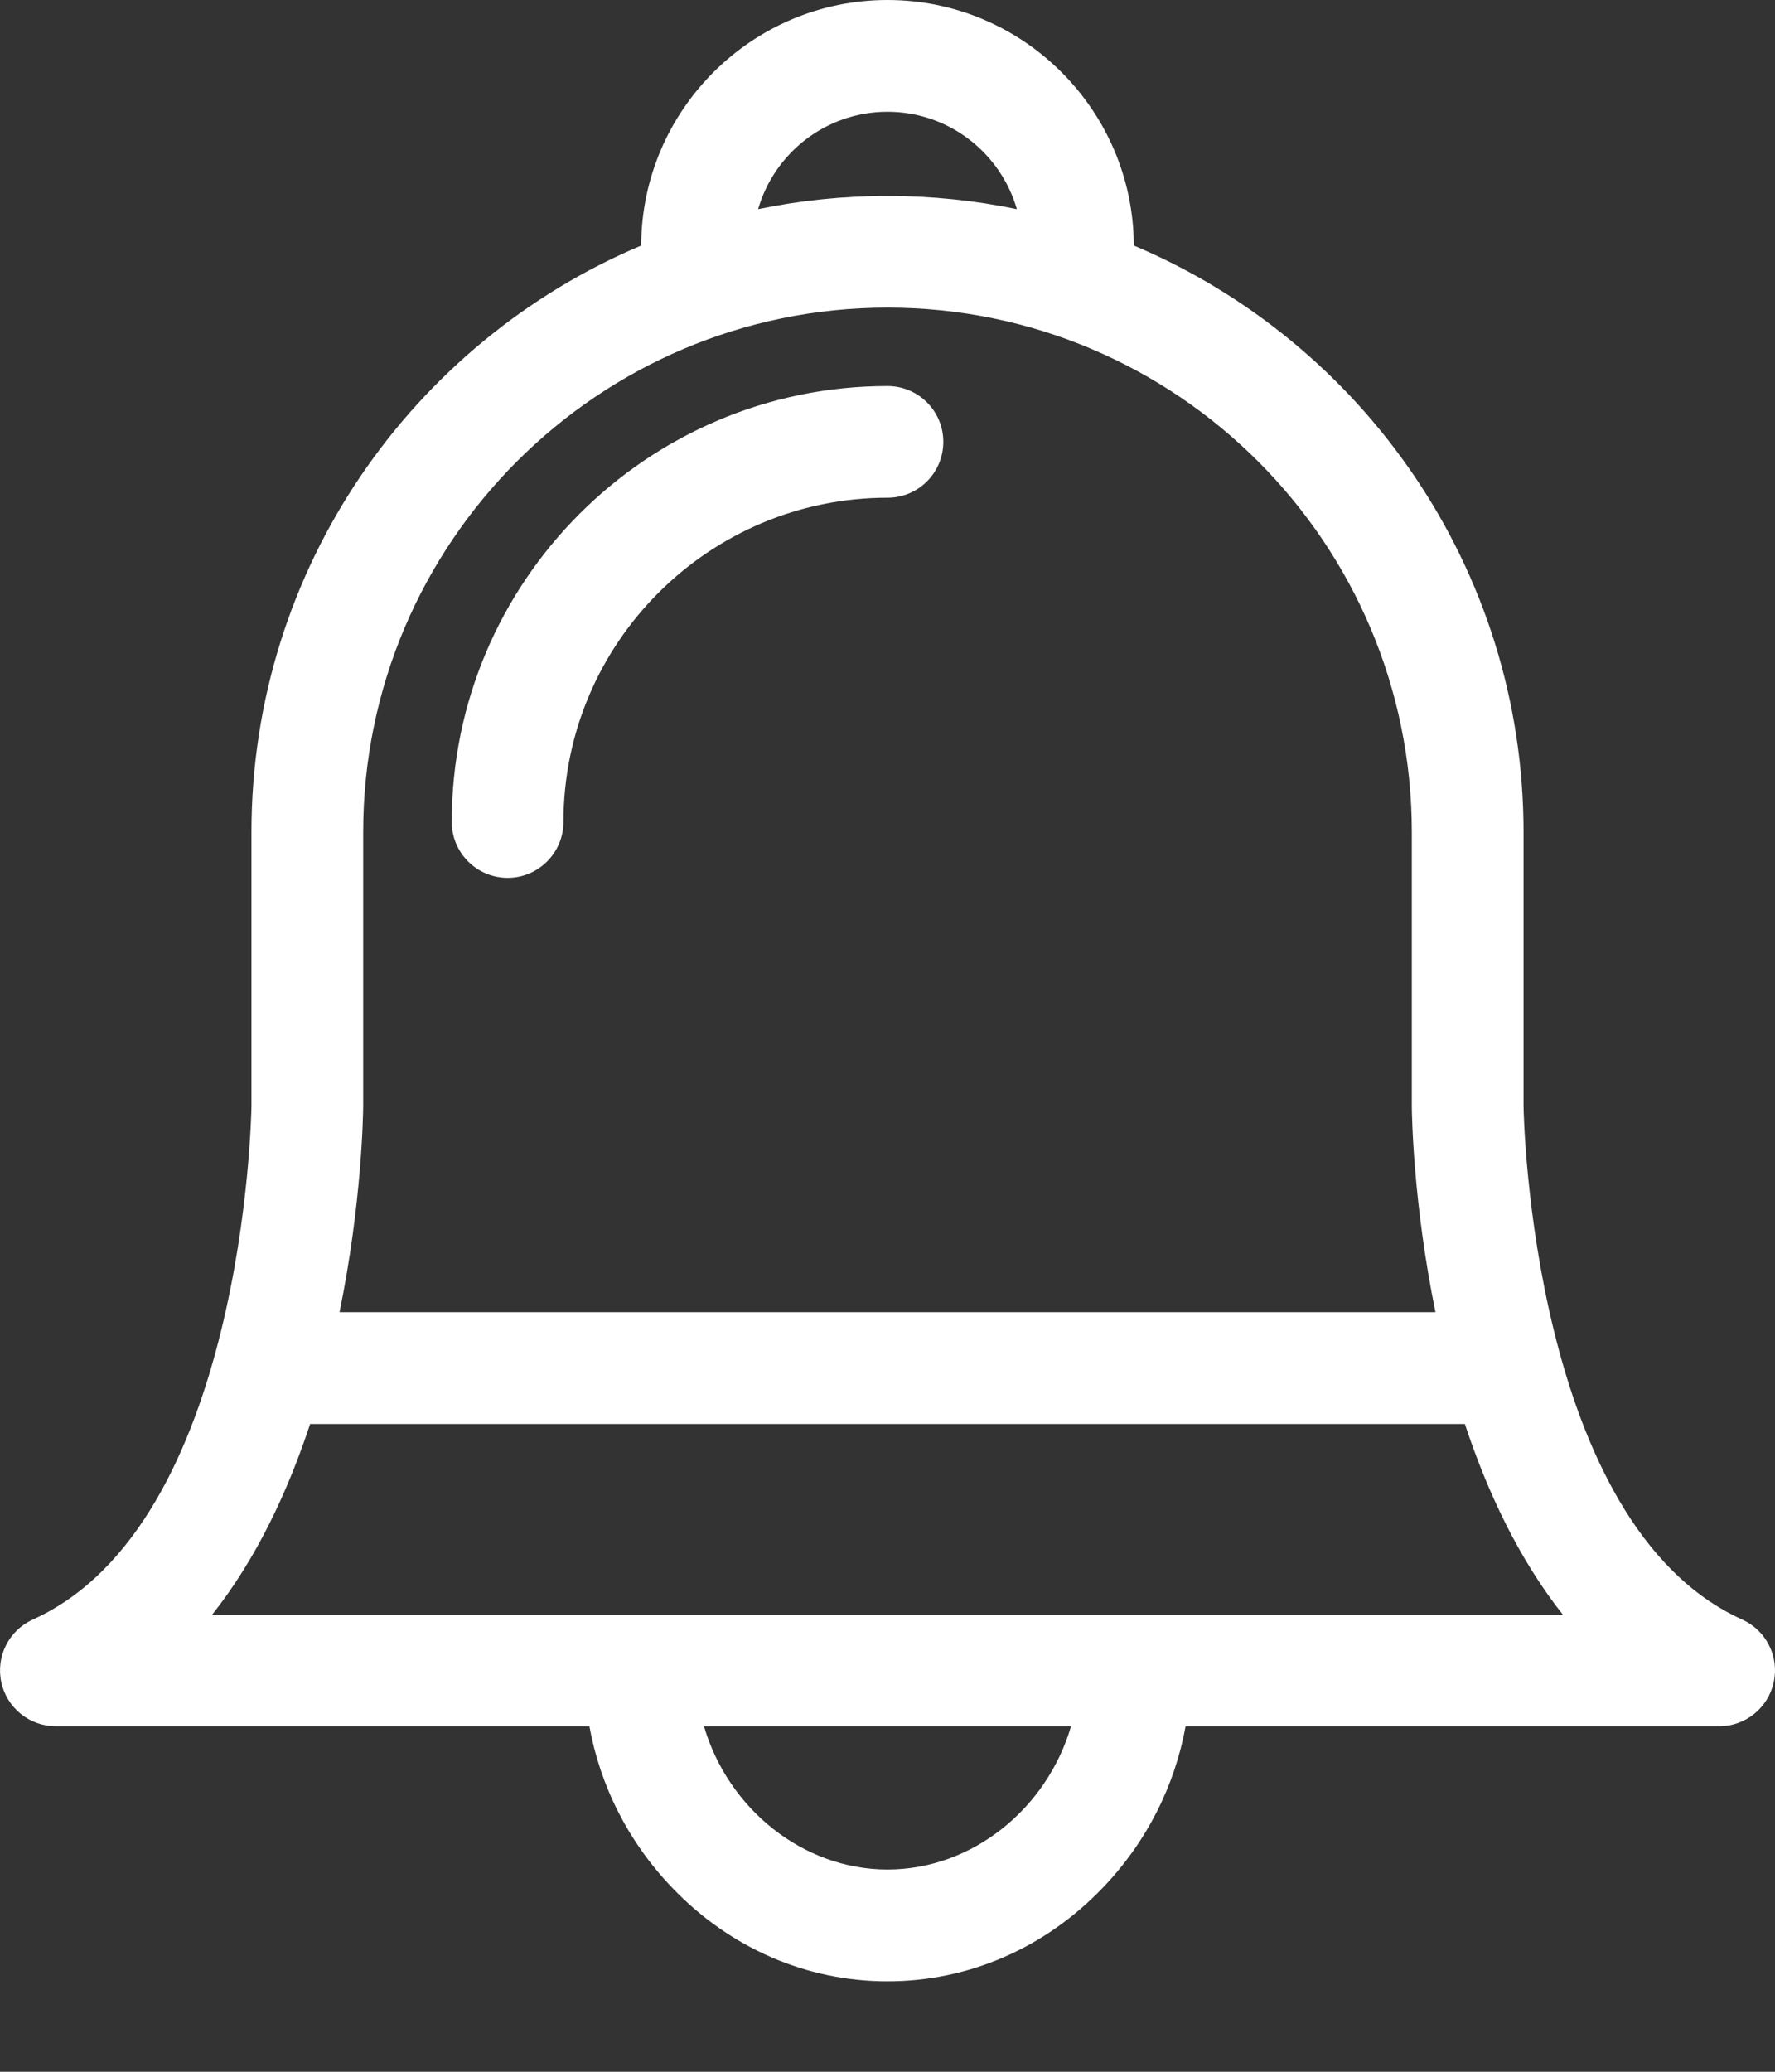 <svg width="18" height="21" viewBox="0 0 18 21" fill="none" xmlns="http://www.w3.org/2000/svg">
<rect x="0" y="0" width="18" height="21" fill="#333333" stroke="none"/>
<path d="M17.667 16.416C15.533 15.452 15.451 11.315 15.45 11.211V8.435C15.45 5.764 13.818 3.467 11.498 2.489C11.493 1.116 10.374 0 9 0C7.626 0 6.507 1.116 6.502 2.489C4.183 3.467 2.55 5.764 2.55 8.435V11.211C2.549 11.315 2.468 15.452 0.333 16.416C0.09 16.526 -0.043 16.79 0.013 17.051C0.069 17.312 0.3 17.498 0.566 17.498H5.977C6.088 18.109 6.376 18.676 6.818 19.136C7.404 19.747 8.179 20.083 9 20.083C9.821 20.083 10.596 19.747 11.182 19.136C11.624 18.676 11.912 18.108 12.023 17.498H17.434C17.7 17.498 17.931 17.312 17.987 17.051C18.044 16.79 17.91 16.526 17.667 16.416ZM14.855 14.434C15.08 15.114 15.398 15.797 15.848 16.366H2.152C2.603 15.797 2.92 15.114 3.145 14.434H14.855ZM9 1.133C9.622 1.133 10.147 1.55 10.312 2.12C9.888 2.032 9.449 1.986 9 1.986C8.551 1.986 8.112 2.032 7.688 2.12C7.853 1.55 8.378 1.133 9 1.133ZM3.683 11.214V8.435C3.683 5.503 6.068 3.118 9 3.118C11.932 3.118 14.317 5.503 14.317 8.435V11.219C14.318 11.304 14.331 12.199 14.557 13.301H3.443C3.669 12.198 3.682 11.301 3.683 11.214ZM9 18.95C8.136 18.95 7.381 18.327 7.139 17.498H10.861C10.619 18.327 9.865 18.95 9 18.95Z" fill="white"/>
<path d="M9 3.913C6.564 3.913 4.581 5.895 4.581 8.331C4.581 8.644 4.835 8.898 5.148 8.898C5.46 8.898 5.714 8.644 5.714 8.331C5.714 6.519 7.188 5.045 9 5.045C9.313 5.045 9.566 4.792 9.566 4.479C9.566 4.166 9.313 3.913 9 3.913Z" fill="white"/>
</svg>
